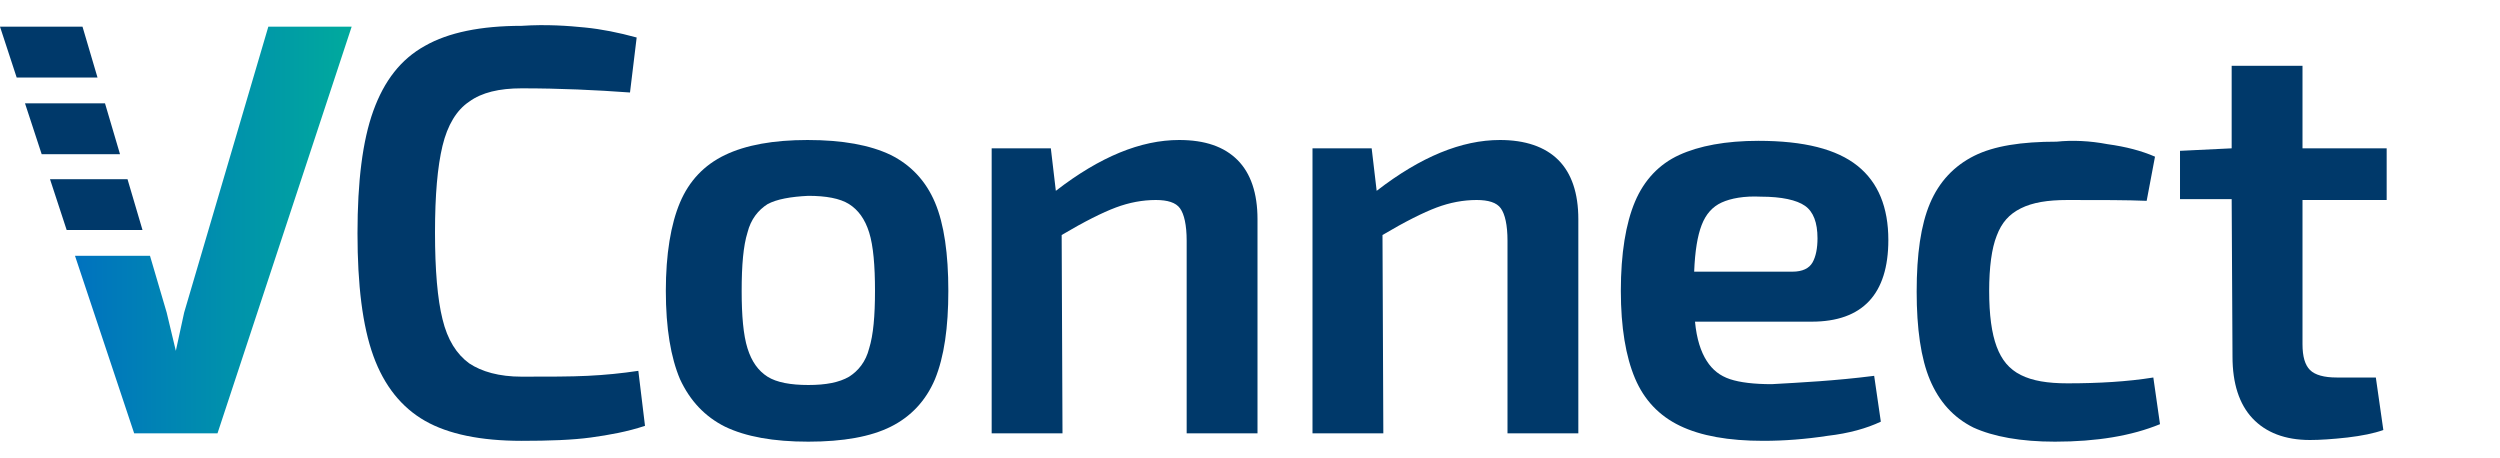 <?xml version="1.0" encoding="utf-8"?>
<!-- Generator: Adobe Illustrator 23.0.3, SVG Export Plug-In . SVG Version: 6.00 Build 0)  -->
<svg version="1.1" id="Livello_1" xmlns="http://www.w3.org/2000/svg" xmlns:xlink="http://www.w3.org/1999/xlink" x="0px" y="0px"
	 viewBox="0 0 300 55" style="enable-background:new 0 0 300 55;" xml:space="preserve">
<style type="text/css">
	.st0{fill:#00396A;}
	.st1{fill:url(#SVGID_1_);}
</style>
<g>
	<g>
		<path class="st0" d="M70.2,3.3c2,0.2,4,0.6,6.2,1.2l-0.8,6.6c-4.1-0.3-8.4-0.5-13-0.5c-2.7,0-4.8,0.5-6.3,1.6
			c-1.5,1-2.6,2.8-3.2,5.3c-0.6,2.5-0.9,5.9-0.9,10.4s0.3,8,0.9,10.4c0.6,2.5,1.7,4.2,3.2,5.3c1.5,1,3.6,1.6,6.3,1.6
			c3.2,0,5.9,0,7.9-0.1c2.1-0.1,4.1-0.3,6.1-0.6l0.8,6.6c-2.1,0.7-4.3,1.1-6.5,1.4c-2.2,0.3-5,0.4-8.3,0.4c-4.9,0-8.8-0.8-11.6-2.4
			c-2.8-1.6-4.9-4.2-6.2-7.8s-1.9-8.5-1.9-14.7s0.6-11.1,1.9-14.7c1.3-3.6,3.3-6.2,6.2-7.8c2.8-1.6,6.7-2.4,11.6-2.4
			C65.6,2.9,68.2,3.1,70.2,3.3z"/>
		<path class="st0" d="M106.9,18.6c2.4,1.2,4.2,3.1,5.3,5.7c1.1,2.6,1.6,6.2,1.6,10.6s-0.5,7.9-1.6,10.6c-1.1,2.6-2.9,4.5-5.3,5.7
			S101.2,53,97,53c-4.2,0-7.5-0.6-10-1.8c-2.4-1.2-4.2-3.1-5.4-5.7c-1.1-2.6-1.7-6.1-1.7-10.6c0-4.4,0.6-8,1.7-10.6s2.9-4.5,5.4-5.7
			c2.5-1.2,5.8-1.8,9.9-1.8C101.1,16.8,104.4,17.4,106.9,18.6z M92.1,24.5c-1.1,0.7-2,1.8-2.4,3.4c-0.5,1.6-0.7,3.9-0.7,7
			c0,3,0.2,5.3,0.7,6.9c0.5,1.6,1.3,2.7,2.4,3.4s2.8,1,4.9,1s3.7-0.3,4.9-1c1.1-0.7,2-1.8,2.4-3.4c0.5-1.6,0.7-3.9,0.7-6.9
			s-0.2-5.4-0.7-7s-1.3-2.7-2.4-3.4c-1.1-0.7-2.8-1-4.9-1C94.9,23.6,93.2,23.9,92.1,24.5z"/>
		<path class="st0" d="M148.5,19.2c1.6,1.6,2.4,4,2.4,7.1V52h-8.5V28.9c0-1.9-0.3-3.2-0.8-3.9c-0.5-0.7-1.5-1-2.9-1
			c-1.6,0-3.2,0.3-4.8,0.9s-3.8,1.7-6.5,3.3l0.1,23.8H119V17.8h7.1l0.6,5.1c5.3-4.1,10.2-6.1,14.8-6.1
			C144.6,16.8,146.9,17.6,148.5,19.2z"/>
		<path class="st0" d="M187,19.2c1.6,1.6,2.4,4,2.4,7.1V52h-8.5V28.9c0-1.9-0.3-3.2-0.8-3.9c-0.5-0.7-1.5-1-2.9-1
			c-1.6,0-3.2,0.3-4.8,0.9s-3.8,1.7-6.5,3.3L166,52h-8.5V17.8h7.1l0.6,5.1c5.3-4.1,10.2-6.1,14.8-6.1C183,16.8,185.4,17.6,187,19.2z
			"/>
		<path class="st0" d="M224.9,45.1l0.8,5.5c-1.7,0.8-3.8,1.4-6.4,1.7c-2.6,0.4-5.2,0.6-7.7,0.6c-4.2,0-7.5-0.6-10-1.8
			s-4.3-3.1-5.4-5.7c-1.1-2.6-1.7-6.1-1.7-10.5c0-4.5,0.6-8.1,1.7-10.7c1.1-2.6,2.9-4.5,5.3-5.6c2.4-1.1,5.6-1.7,9.5-1.7
			c5.5,0,9.4,1,11.9,3s3.7,5,3.7,8.9c0,6.5-3.1,9.8-9.2,9.8h-14c0.2,2.1,0.7,3.6,1.4,4.7c0.7,1.1,1.6,1.8,2.8,2.2s2.9,0.6,5,0.6
			C216.1,45.9,220.2,45.7,224.9,45.1z M206.6,24.3c-1.1,0.5-1.9,1.4-2.4,2.7c-0.5,1.3-0.8,3.1-0.9,5.6h11.8c1.2,0,2-0.4,2.4-1.1
			c0.4-0.7,0.6-1.7,0.6-2.9c0-1.9-0.5-3.2-1.5-3.9c-1-0.7-2.8-1.1-5.3-1.1C209.3,23.5,207.7,23.8,206.6,24.3z"/>
		<path class="st0" d="M252.9,17.3c2.2,0.3,4.1,0.8,5.7,1.5l-1,5.3c-2.3-0.1-5.5-0.1-9.5-0.1c-2.4,0-4.2,0.3-5.6,1
			c-1.4,0.7-2.3,1.7-2.9,3.3c-0.6,1.5-0.9,3.8-0.9,6.6c0,2.9,0.3,5.1,0.9,6.7c0.6,1.6,1.5,2.7,2.9,3.4s3.2,1,5.6,1
			c3.7,0,7.2-0.2,10.3-0.7l0.8,5.6c-3.4,1.4-7.6,2.1-12.6,2.1c-4.1,0-7.4-0.6-9.8-1.7c-2.4-1.2-4.1-3.1-5.2-5.7
			C230.5,43,230,39.4,230,35c0-4.5,0.5-8,1.6-10.6s2.9-4.5,5.3-5.7c2.4-1.2,5.7-1.7,9.9-1.7C248.7,16.8,250.8,16.9,252.9,17.3z"/>
		<path class="st0" d="M276.3,23.9v17.4c0,1.5,0.3,2.5,0.9,3.1s1.7,0.9,3.2,0.9h4.7l0.9,6.3c-1.1,0.4-2.6,0.7-4.3,0.9
			c-1.8,0.2-3.3,0.3-4.5,0.3c-3,0-5.3-0.9-6.9-2.6c-1.6-1.7-2.4-4.2-2.4-7.4l-0.1-18.9h-6.2v-5.8l6.2-0.3V7.9h8.5v9.9h10.1V24h-10.1
			V23.9z"/>
	</g>
	<g>
		<polygon class="st0" points="5,18.5 14.4,18.5 12.6,12.4 3,12.4 		"/>
		<polygon class="st0" points="8,27.6 17.1,27.6 15.3,21.5 6,21.5 		"/>
		<polygon class="st0" points="11.7,9.3 9.9,3.2 0,3.2 2,9.3 		"/>
		
			<linearGradient id="SVGID_1_" gradientUnits="userSpaceOnUse" x1="9" y1="-4.4" x2="42.144" y2="-4.4" gradientTransform="matrix(1 0 0 1 0 32)">
			<stop  offset="0" style="stop-color:#0072BF"/>
			<stop  offset="1" style="stop-color:#00AA9D"/>
		</linearGradient>
		<polygon class="st1" points="32.2,3.2 22.1,37.5 21.1,42.1 20,37.5 18,30.7 9,30.7 16.1,52 21.1,52 21.1,52 26.1,52 42.2,3.2 		
			"/>
	</g>
</g>
</svg>
